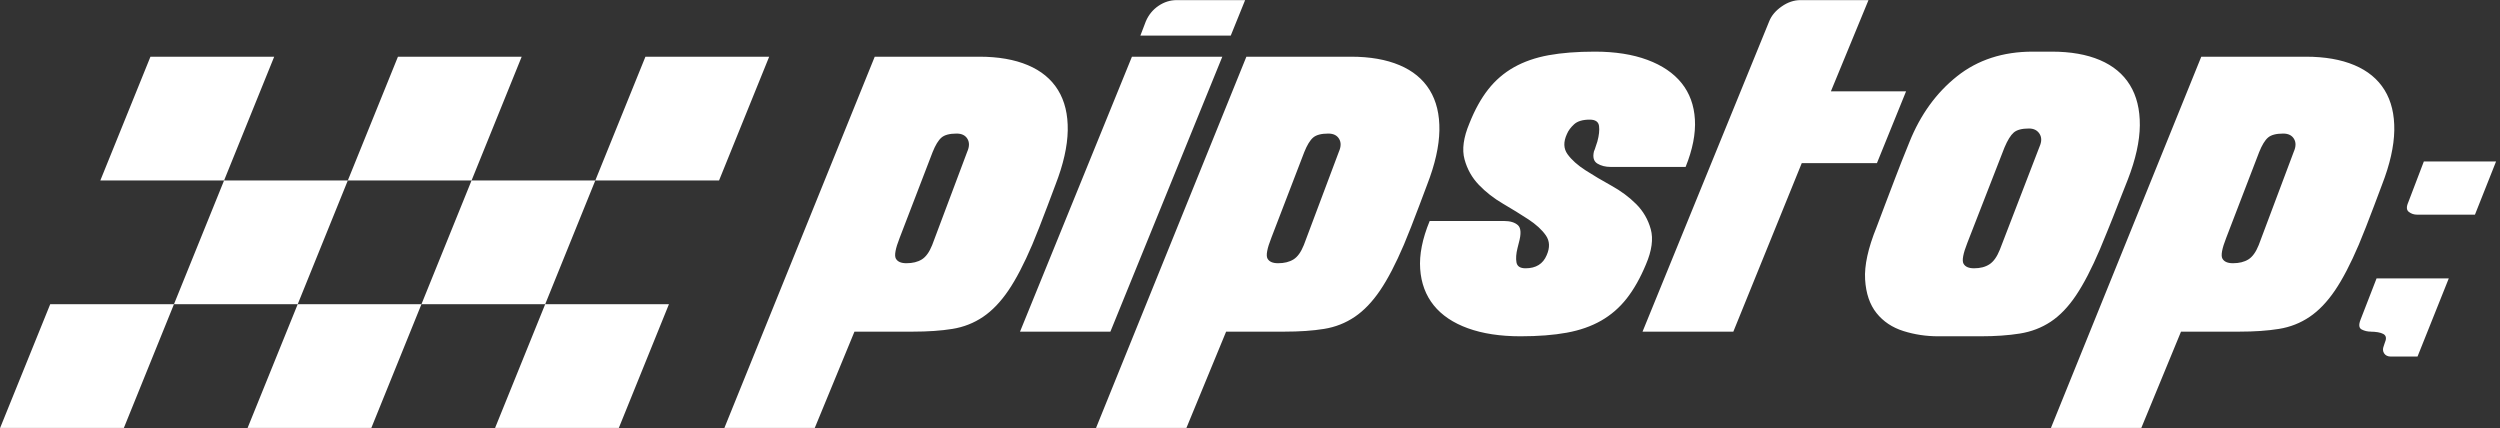<?xml version="1.0" encoding="UTF-8" standalone="no"?>
<!DOCTYPE svg PUBLIC "-//W3C//DTD SVG 1.1//EN" "http://www.w3.org/Graphics/SVG/1.1/DTD/svg11.dtd">
<svg width="100%" height="100%" viewBox="0 0 403 69" version="1.1" xmlns="http://www.w3.org/2000/svg" xmlns:xlink="http://www.w3.org/1999/xlink" xml:space="preserve" xmlns:serif="http://www.serif.com/" style="fill-rule:evenodd;clip-rule:evenodd;stroke-linejoin:round;stroke-miterlimit:2;">
    <rect x="0" y="0" width="403" height="69" fill="#333333" stroke="none"/>
    <g transform="matrix(1,0,0,1,-2188.42,-619.341)">
        <g transform="matrix(0.851,0,0,0.851,2146.63,582.607)">
            <path d="M82.059,100.792C78.893,108.605 75.73,116.418 72.566,124.232L49.126,124.232C52.289,116.418 55.455,108.605 58.618,100.792L82.059,100.792ZM91.551,77.352L68.111,77.352C71.276,69.538 74.44,61.725 77.605,53.911L101.045,53.911C97.88,61.725 94.716,69.538 91.551,77.352ZM161.871,77.352C165.037,69.538 168.2,61.725 171.366,53.911L194.806,53.911C191.641,61.725 188.477,69.538 185.312,77.352L161.871,77.352ZM152.379,100.792L175.819,100.792C172.654,108.605 169.49,116.418 166.325,124.232L142.885,124.232C146.05,116.418 149.214,108.605 152.379,100.792ZM82.059,100.792C85.222,92.978 88.388,85.165 91.551,77.352L114.991,77.352C111.828,85.165 108.662,92.978 105.499,100.792L82.059,100.792ZM114.991,77.352C118.157,69.538 121.32,61.725 124.486,53.911L147.926,53.911C144.76,61.725 141.597,69.538 138.431,77.352L114.991,77.352ZM138.431,77.352L161.871,77.352C158.708,85.165 155.542,92.978 152.379,100.792L128.939,100.792C132.102,92.978 135.268,85.165 138.431,77.352ZM128.939,100.792C125.773,108.605 122.61,116.418 119.444,124.232L96.004,124.232C99.17,116.418 102.333,108.605 105.499,100.792L128.939,100.792ZM234.643,53.907C238.215,53.907 241.269,54.441 243.803,55.507C246.335,56.575 248.243,58.147 249.523,60.227C250.803,62.307 251.415,64.855 251.363,67.867C251.309,70.881 250.535,74.307 249.043,78.147C248.349,80.015 247.843,81.361 247.523,82.187C247.203,83.015 246.935,83.707 246.723,84.267C246.509,84.827 246.269,85.455 246.003,86.147C245.735,86.841 245.283,87.961 244.643,89.507C243.095,93.135 241.589,96.027 240.123,98.187C238.655,100.347 237.055,102.015 235.323,103.187C233.589,104.361 231.655,105.121 229.523,105.467C227.389,105.815 224.883,105.987 222.003,105.987L210.963,105.987L203.443,124.227L186.323,124.227L214.803,53.907L234.643,53.907ZM232.323,71.907C232.749,70.947 232.763,70.135 232.363,69.467C231.963,68.801 231.283,68.467 230.323,68.467C228.989,68.467 228.029,68.721 227.443,69.227C226.855,69.735 226.295,70.655 225.763,71.987L219.523,88.227C218.723,90.255 218.483,91.561 218.803,92.147C219.123,92.735 219.789,93.027 220.803,93.027C221.975,93.027 222.949,92.787 223.723,92.307C224.495,91.827 225.149,90.921 225.683,89.587L232.323,71.907ZM263.523,53.907L280.643,53.907L259.443,105.987L242.323,105.987L263.523,53.907ZM284.963,43.187L282.243,49.907L265.123,49.907L266.163,47.187C266.695,45.961 267.495,44.987 268.563,44.267C269.629,43.547 270.775,43.187 272.003,43.187L284.963,43.187ZM305.043,53.907C308.615,53.907 311.669,54.441 314.203,55.507C316.735,56.575 318.643,58.147 319.923,60.227C321.203,62.307 321.815,64.855 321.763,67.867C321.709,70.881 320.935,74.307 319.443,78.147C318.749,80.015 318.243,81.361 317.923,82.187C317.603,83.015 317.335,83.707 317.123,84.267C316.909,84.827 316.669,85.455 316.403,86.147C316.135,86.841 315.683,87.961 315.043,89.507C313.495,93.135 311.989,96.027 310.523,98.187C309.055,100.347 307.455,102.015 305.723,103.187C303.989,104.361 302.055,105.121 299.923,105.467C297.789,105.815 295.283,105.987 292.403,105.987L281.363,105.987L273.843,124.227L256.723,124.227L285.203,53.907L305.043,53.907ZM302.723,71.907C303.149,70.947 303.163,70.135 302.763,69.467C302.363,68.801 301.683,68.467 300.723,68.467C299.389,68.467 298.429,68.721 297.843,69.227C297.255,69.735 296.695,70.655 296.163,71.987L289.923,88.227C289.123,90.255 288.883,91.561 289.203,92.147C289.523,92.735 290.189,93.027 291.203,93.027C292.375,93.027 293.349,92.787 294.123,92.307C294.895,91.827 295.549,90.921 296.083,89.587L302.723,71.907ZM351.203,52.947C355.043,52.947 358.363,53.467 361.163,54.507C363.963,55.547 366.123,57.015 367.643,58.907C369.163,60.801 370.003,63.095 370.163,65.787C370.323,68.481 369.735,71.481 368.403,74.787L354.243,74.787C353.229,74.787 352.375,74.575 351.683,74.147C350.989,73.721 350.775,72.947 351.043,71.827C351.149,71.615 351.269,71.281 351.403,70.827C351.535,70.375 351.629,70.095 351.683,69.987C352.003,68.815 352.109,67.827 352.003,67.027C351.895,66.227 351.309,65.827 350.243,65.827C348.909,65.827 347.923,66.121 347.283,66.707C346.643,67.295 346.189,67.907 345.923,68.547C345.229,70.041 345.269,71.321 346.043,72.387C346.815,73.455 347.949,74.467 349.443,75.427C350.935,76.387 352.575,77.361 354.363,78.347C356.149,79.335 357.709,80.495 359.043,81.827C360.375,83.161 361.295,84.747 361.803,86.587C362.309,88.427 362.003,90.655 360.883,93.267C359.815,95.827 358.603,97.975 357.243,99.707C355.883,101.441 354.269,102.841 352.403,103.907C350.535,104.975 348.363,105.735 345.883,106.187C343.403,106.641 340.483,106.867 337.123,106.867C333.283,106.867 329.963,106.361 327.163,105.347C324.363,104.335 322.203,102.881 320.683,100.987C319.163,99.095 318.309,96.801 318.123,94.107C317.935,91.415 318.535,88.387 319.923,85.027L334.003,85.027C335.175,85.027 336.055,85.295 336.643,85.827C337.229,86.361 337.283,87.481 336.803,89.187L336.563,90.147C336.295,91.215 336.229,92.121 336.363,92.867C336.495,93.615 337.069,93.987 338.083,93.987C340.055,93.987 341.389,93.161 342.083,91.507C342.723,90.067 342.669,88.815 341.923,87.747C341.175,86.681 340.069,85.667 338.603,84.707C337.135,83.747 335.535,82.761 333.803,81.747C332.069,80.735 330.549,79.547 329.243,78.187C327.935,76.827 327.029,75.215 326.523,73.347C326.015,71.481 326.323,69.215 327.443,66.547C328.455,63.987 329.643,61.841 331.003,60.107C332.363,58.375 333.989,56.975 335.883,55.907C337.775,54.841 339.963,54.081 342.443,53.627C344.923,53.175 347.843,52.947 351.203,52.947ZM410.163,60.467L404.643,74.067L390.403,74.067L377.443,105.987L360.243,105.987L384.243,47.187C384.669,46.121 385.455,45.187 386.603,44.387C387.749,43.587 388.935,43.187 390.163,43.187L403.043,43.187L395.923,60.467L410.163,60.467ZM437.763,52.947C441.335,52.947 444.375,53.481 446.883,54.547C449.389,55.615 451.283,57.187 452.563,59.267C453.843,61.347 454.469,63.895 454.443,66.907C454.415,69.921 453.655,73.347 452.163,77.187C451.415,79.055 450.843,80.507 450.443,81.547C450.043,82.587 449.683,83.507 449.363,84.307C449.043,85.107 448.709,85.935 448.363,86.787C448.015,87.641 447.523,88.841 446.883,90.387C445.335,94.015 443.829,96.921 442.363,99.107C440.895,101.295 439.295,102.961 437.563,104.107C435.829,105.255 433.883,106.001 431.723,106.347C429.563,106.695 427.069,106.867 424.243,106.867L416.243,106.867C413.949,106.867 411.749,106.535 409.643,105.867C407.535,105.201 405.843,104.067 404.563,102.467C403.283,100.867 402.563,98.747 402.403,96.107C402.243,93.467 402.963,90.175 404.563,86.227C405.043,85.001 405.575,83.587 406.163,81.987C406.695,80.601 407.335,78.921 408.083,76.947C408.829,74.975 409.735,72.681 410.803,70.067C412.883,64.895 415.883,60.747 419.803,57.627C423.723,54.507 428.509,52.947 434.163,52.947L437.763,52.947ZM435.443,70.947C435.869,69.987 435.869,69.175 435.443,68.507C435.015,67.841 434.349,67.507 433.443,67.507C432.109,67.507 431.149,67.761 430.563,68.267C429.975,68.775 429.389,69.721 428.803,71.107L421.763,89.187C420.963,91.215 420.723,92.521 421.043,93.107C421.363,93.695 422.029,93.987 423.043,93.987C424.215,93.987 425.189,93.735 425.963,93.227C426.735,92.721 427.389,91.801 427.923,90.467L435.443,70.947ZM485.923,53.907C489.495,53.907 492.549,54.441 495.083,55.507C497.615,56.575 499.523,58.147 500.803,60.227C502.083,62.307 502.695,64.855 502.643,67.867C502.589,70.881 501.815,74.307 500.323,78.147C499.629,80.015 499.123,81.361 498.803,82.187C498.483,83.015 498.215,83.707 498.003,84.267C497.789,84.827 497.549,85.455 497.283,86.147C497.015,86.841 496.563,87.961 495.923,89.507C494.375,93.135 492.869,96.027 491.403,98.187C489.935,100.347 488.335,102.015 486.603,103.187C484.869,104.361 482.935,105.121 480.803,105.467C478.669,105.815 476.163,105.987 473.283,105.987L462.243,105.987L454.723,124.227L437.603,124.227L466.083,53.907L485.923,53.907ZM483.603,71.907C484.029,70.947 484.043,70.135 483.643,69.467C483.243,68.801 482.563,68.467 481.603,68.467C480.269,68.467 479.309,68.721 478.723,69.227C478.135,69.735 477.575,70.655 477.043,71.987L470.803,88.227C470.003,90.255 469.763,91.561 470.083,92.147C470.403,92.735 471.069,93.027 472.083,93.027C473.255,93.027 474.229,92.787 475.003,92.307C475.775,91.827 476.429,90.921 476.963,89.587L483.603,71.907ZM512.963,95.907L507.043,110.707L502.003,110.707C501.415,110.707 500.989,110.507 500.723,110.107C500.455,109.707 500.429,109.241 500.643,108.707L500.883,107.987C501.203,107.241 501.095,106.721 500.563,106.427C500.029,106.135 499.175,105.987 498.003,105.987L498.243,105.987C497.603,105.987 497.015,105.855 496.483,105.587C495.949,105.321 495.869,104.707 496.243,103.747L499.283,95.907L512.963,95.907ZM521.923,73.747L517.923,83.827L506.963,83.827C506.375,83.827 505.855,83.655 505.403,83.307C504.949,82.961 504.909,82.361 505.283,81.507L508.243,73.747L521.923,73.747Z" style="fill:white;"/>
        </g>
    </g>
</svg>
